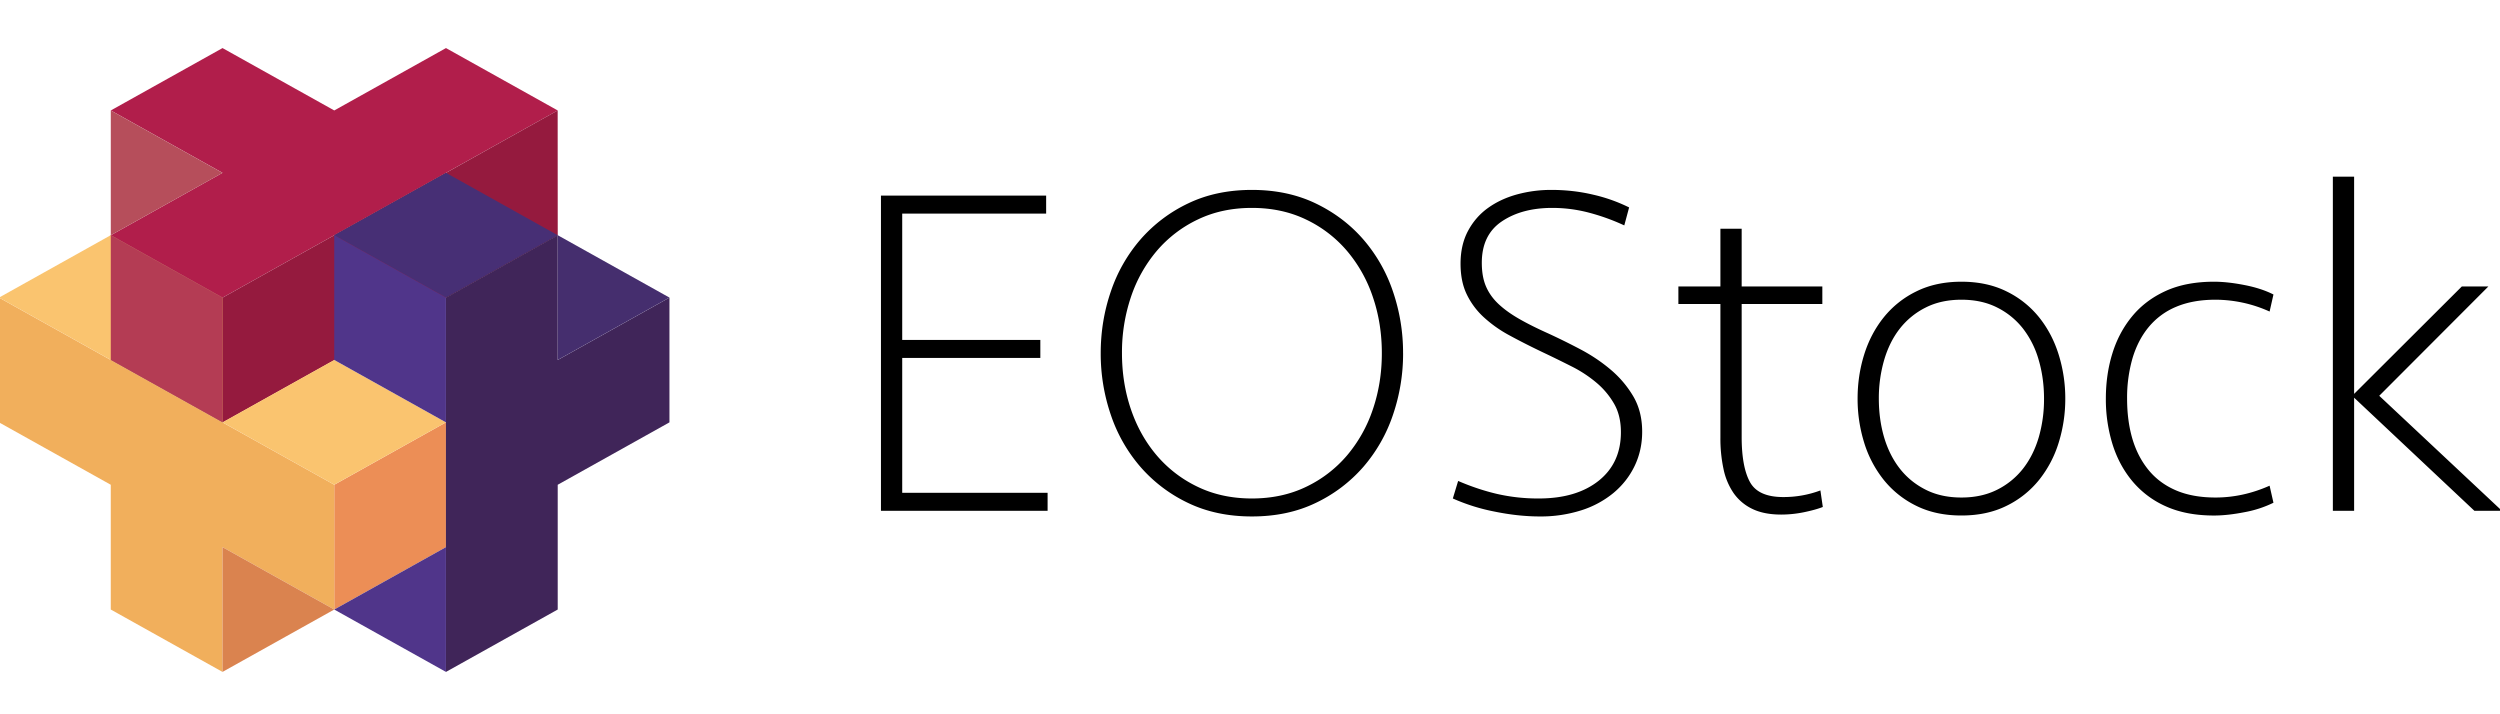 <svg xmlns="http://www.w3.org/2000/svg" width="105" height="30" viewBox="0 0 105 30">
    <g fill="none" fill-rule="evenodd">
        <path fill="#EC8E56" d="M18.73 17.739v5.241l-4.692 2.62V20.36z"/>
        <path fill="#1D1C1A" d="M9.346 17.738l-4.693-2.62v-5.24l4.693 2.62z"/>
        <path fill="#F1AF5C" d="M14.038 20.359V25.6l-4.693-2.62v5.24L4.652 25.6V20.36l-4.693-2.62v-5.24l9.387 5.24z"/>
        <path fill="#FAC46F" d="M14.038 15.119v.002l-4.69 2.619h-.002l-4.693-2.621-4.694-2.62 4.694-2.622.004.002 4.689 2.62h.003z"/>
        <path fill="#DA834F" d="M14.038 25.6l-4.693 2.62v-5.24z"/>
        <path fill="#1D1C1A" d="M14.038 9.882l4.694-2.621 4.692 2.62-4.694 2.62z"/>
        <path fill="#B43C54" d="M9.346 17.74l-4.693-2.62V9.88l4.693 2.621z"/>
        <path fill="#B11E4B" d="M18.731 2.019l-4.692 2.62-4.693-2.62-4.693 2.62 4.692 2.62L4.653 9.88l4.693 2.621 4.692-2.62 9.385-5.242z"/>
        <path fill="#951A3E" d="M23.425 9.88h-.002l-1.717.96-2.976 1.66-.001.002-4.69 2.619-4.691 2.619-.002.002v-5.24l.003-.002 4.69-2.62 4.693-2.62 4.69-2.621z"/>
        <path fill="#B64E5B" d="M4.653 9.88V4.64l4.692 2.62z"/>
        <path fill="#472F75" d="M14.038 9.879l4.694-2.62 4.692 2.62-4.694 2.62z"/>
        <path fill="#402559" d="M28.117 12.499v5.24l-4.693 2.621v5.24l-4.693 2.62-.001-5.24V12.499l4.694-2.62v5.24z"/>
        <path fill="#FAC46F" d="M18.73 17.739l-4.692-2.62v.002l-4.69 2.619 4.69 2.619z"/>
        <path fill="#50358A" d="M18.73 12.499V28.22l-4.692-2.62 4.691-2.62v-5.241l-4.691-2.62v-5.24z"/>
        <path fill="#452E6E" d="M23.424 9.878l4.692 2.62-4.692 2.62z"/>
        <g fill="#000" fill-rule="nonzero">
            <path d="M37 21.453V8.215h6.938v.755h-6.045v5.307h5.801v.756h-5.801v5.664h6.106v.756H37zm21.93-6.62a7.94 7.94 0 0 1-.427 2.595 6.51 6.51 0 0 1-1.247 2.186 6.152 6.152 0 0 1-1.998 1.51c-.785.378-1.677.567-2.678.567s-1.894-.189-2.678-.566a6.152 6.152 0 0 1-1.998-1.51 6.51 6.51 0 0 1-1.248-2.187 7.94 7.94 0 0 1-.426-2.594c0-.901.142-1.766.426-2.594a6.51 6.51 0 0 1 1.248-2.187 6.152 6.152 0 0 1 1.998-1.51c.784-.378 1.677-.567 2.678-.567 1 0 1.893.19 2.678.567.784.377 1.45.881 1.998 1.51a6.51 6.51 0 0 1 1.247 2.187 7.94 7.94 0 0 1 .426 2.594zm-.893 0c0-.834-.125-1.62-.376-2.355a5.881 5.881 0 0 0-1.085-1.938 5.175 5.175 0 0 0-1.724-1.321c-.676-.325-1.434-.487-2.272-.487-.839 0-1.596.162-2.272.487a5.175 5.175 0 0 0-1.725 1.321 5.881 5.881 0 0 0-1.085 1.938 7.265 7.265 0 0 0-.375 2.356c0 .835.125 1.62.375 2.355.25.736.612 1.382 1.085 1.938a5.175 5.175 0 0 0 1.725 1.322c.676.325 1.433.487 2.272.487.838 0 1.596-.162 2.272-.487a5.175 5.175 0 0 0 1.724-1.322 5.881 5.881 0 0 0 1.085-1.938c.25-.735.376-1.52.376-2.355zm10.934 3.3c0 .517-.105.994-.314 1.431-.21.438-.504.815-.883 1.133a4.034 4.034 0 0 1-1.36.736 5.595 5.595 0 0 1-1.744.258c-.608 0-1.247-.07-1.917-.208a8.04 8.04 0 0 1-1.734-.547l.223-.736c.554.239 1.102.421 1.643.547a7.685 7.685 0 0 0 1.745.189c1.055 0 1.893-.249 2.515-.745.622-.497.933-1.176.933-2.038 0-.464-.094-.861-.284-1.192a3.312 3.312 0 0 0-.74-.885 5.322 5.322 0 0 0-1.045-.686 51.452 51.452 0 0 0-1.217-.596c-.5-.239-.964-.474-1.39-.706a5.3 5.3 0 0 1-1.095-.775 3.17 3.17 0 0 1-.71-.964c-.17-.358-.254-.782-.254-1.272 0-.53.105-.99.315-1.381.21-.391.49-.713.842-.964.351-.252.757-.441 1.217-.567a5.43 5.43 0 0 1 1.44-.189c.609 0 1.194.067 1.755.2a6.826 6.826 0 0 1 1.511.536l-.203.755a8.908 8.908 0 0 0-1.49-.537 6.035 6.035 0 0 0-1.532-.198c-.852 0-1.559.188-2.12.566-.561.378-.842.957-.842 1.74 0 .384.057.712.172.983.115.272.288.517.518.736.23.218.517.427.862.626s.754.404 1.227.616c.433.199.883.42 1.35.666.466.245.892.53 1.277.855.386.324.703.699.954 1.123.25.424.375.92.375 1.49zm7.587 3.16c-.203.08-.467.153-.791.22a4.76 4.76 0 0 1-.954.099c-.486 0-.892-.08-1.217-.239a2.025 2.025 0 0 1-.78-.656 2.783 2.783 0 0 1-.427-1.013 6.081 6.081 0 0 1-.132-1.312v-5.625h-1.765v-.736h1.765V9.606h.893v2.425h3.388v.736H73.15v5.585c0 .835.115 1.464.345 1.888.23.424.696.636 1.4.636a4.395 4.395 0 0 0 1.562-.278l.101.696zm10.184-4.551a6.18 6.18 0 0 1-.274 1.839 4.731 4.731 0 0 1-.822 1.57 4.001 4.001 0 0 1-1.37 1.093c-.547.272-1.18.407-1.896.407-.717 0-1.349-.135-1.897-.407a4.001 4.001 0 0 1-1.369-1.093 4.731 4.731 0 0 1-.822-1.57 6.18 6.18 0 0 1-.273-1.84c0-.635.09-1.248.273-1.838.183-.59.457-1.113.822-1.57a4.001 4.001 0 0 1 1.37-1.093c.547-.272 1.18-.408 1.896-.408.717 0 1.35.136 1.897.408a4.001 4.001 0 0 1 1.37 1.093c.364.457.638.98.82 1.57a6.18 6.18 0 0 1 .275 1.839zm-.893 0c0-.57-.074-1.11-.223-1.62a3.876 3.876 0 0 0-.66-1.322 3.183 3.183 0 0 0-1.085-.884c-.432-.219-.933-.328-1.5-.328-.569 0-1.07.109-1.502.328a3.183 3.183 0 0 0-1.085.884c-.291.371-.51.812-.66 1.322a5.76 5.76 0 0 0-.223 1.62c0 .583.075 1.126.223 1.63.15.503.369.94.66 1.312.29.37.652.666 1.085.884.433.219.933.328 1.501.328.568 0 1.069-.11 1.501-.328a3.183 3.183 0 0 0 1.086-.884c.29-.371.51-.809.659-1.312a5.729 5.729 0 0 0 .223-1.63zm7.14-4.91c.38 0 .805.047 1.279.14.473.092.879.225 1.217.397l-.162.716a5.534 5.534 0 0 0-2.272-.497c-.636 0-1.187.1-1.654.298a2.976 2.976 0 0 0-1.156.855c-.304.37-.53.811-.68 1.321a5.983 5.983 0 0 0-.223 1.68c0 .623.075 1.186.223 1.69.15.503.376.94.68 1.311.304.371.69.656 1.156.855.467.199 1.018.298 1.654.298.77 0 1.528-.165 2.272-.497l.162.716a4.654 4.654 0 0 1-1.217.397c-.474.093-.9.14-1.278.14-.785 0-1.46-.13-2.029-.388a3.879 3.879 0 0 1-1.41-1.064c-.372-.45-.649-.97-.831-1.56a6.385 6.385 0 0 1-.274-1.898c0-.676.091-1.309.274-1.898.182-.59.46-1.11.831-1.56.372-.451.842-.806 1.41-1.064s1.244-.388 2.029-.388zm5.884 4.711l4.524-4.512h1.115l-4.584 4.592 5.152 4.83h-1.156l-5.051-4.75v4.75h-.893V7.42h.893v9.123z"/>
        </g>
    </g>
</svg>
